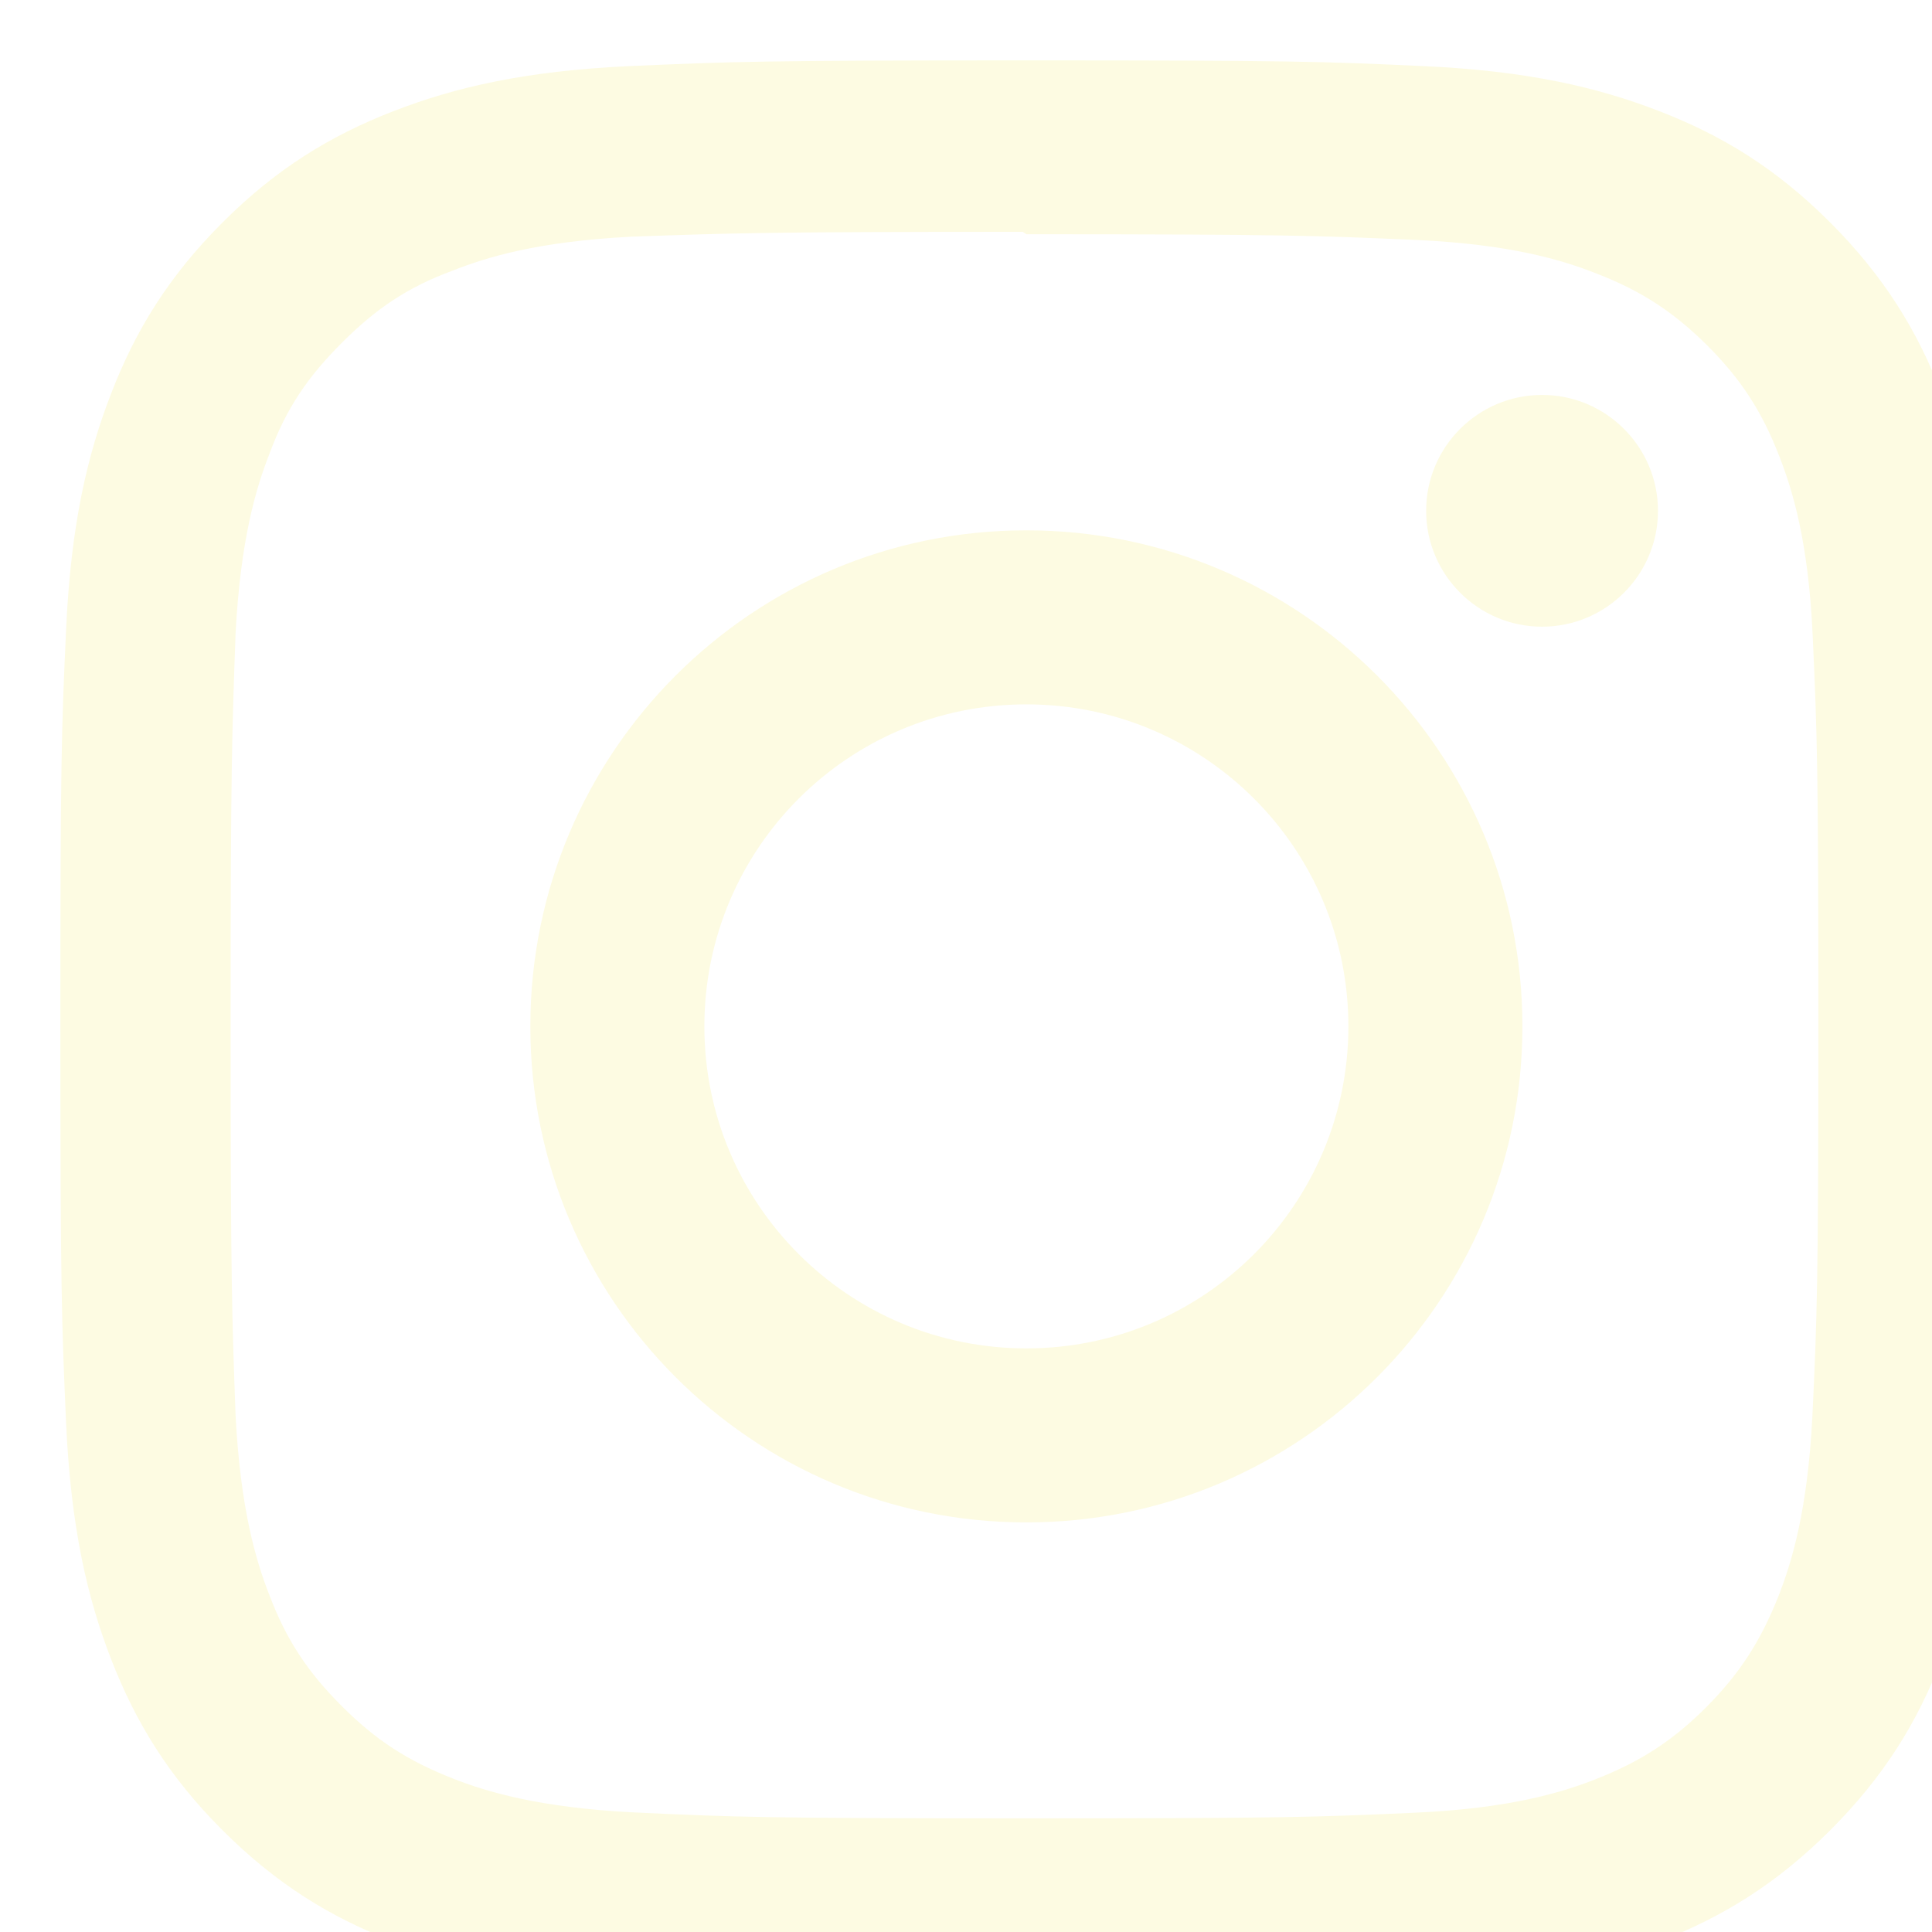 <svg width="64" height="64" viewBox="0 0 64 64" fill="none" xmlns="http://www.w3.org/2000/svg">
<g clip-path="url(#clip0_13_21)" filter="url(#filter0_i_13_21)">
<path d="M32 0C23.307 0 22.221 0.04 18.808 0.192C15.4 0.352 13.08 0.888 11.04 1.68C8.936 2.496 7.149 3.592 5.371 5.371C3.592 7.149 2.493 8.933 1.68 11.04C0.888 13.08 0.349 15.4 0.192 18.808C0.032 22.221 0 23.307 0 32C0 40.693 0.04 41.779 0.192 45.192C0.352 48.597 0.888 50.92 1.68 52.96C2.496 55.061 3.592 56.851 5.371 58.629C7.149 60.405 8.933 61.507 11.04 62.32C13.083 63.109 15.403 63.651 18.808 63.808C22.221 63.968 23.307 64 32 64C40.693 64 41.779 63.96 45.192 63.808C48.597 63.648 50.92 63.109 52.96 62.32C55.061 61.504 56.851 60.405 58.629 58.629C60.405 56.851 61.507 55.069 62.32 52.96C63.109 50.92 63.651 48.597 63.808 45.192C63.968 41.779 64 40.693 64 32C64 23.307 63.96 22.221 63.808 18.808C63.648 15.403 63.109 13.077 62.32 11.04C61.504 8.936 60.405 7.149 58.629 5.371C56.851 3.592 55.069 2.493 52.96 1.68C50.92 0.888 48.597 0.349 45.192 0.192C41.779 0.032 40.693 0 32 0ZM32 5.76C40.541 5.76 41.56 5.803 44.933 5.949C48.053 6.096 49.747 6.613 50.872 7.056C52.371 7.635 53.432 8.328 54.557 9.445C55.675 10.565 56.368 11.629 56.947 13.128C57.384 14.253 57.907 15.947 58.048 19.067C58.2 22.443 58.235 23.456 58.235 32C58.235 40.544 58.195 41.56 58.037 44.933C57.875 48.053 57.355 49.747 56.915 50.872C56.317 52.371 55.637 53.432 54.517 54.557C53.4 55.675 52.32 56.368 50.837 56.947C49.717 57.384 47.997 57.907 44.877 58.048C41.48 58.2 40.48 58.235 31.92 58.235C23.357 58.235 22.357 58.195 18.963 58.037C15.84 57.875 14.12 57.355 13 56.915C11.483 56.317 10.44 55.637 9.323 54.517C8.2 53.4 7.483 52.32 6.923 50.837C6.483 49.717 5.965 47.997 5.803 44.877C5.683 41.517 5.64 40.48 5.64 31.96C5.64 23.437 5.683 22.397 5.803 18.997C5.965 15.877 6.483 14.16 6.923 13.04C7.483 11.52 8.2 10.48 9.323 9.357C10.44 8.24 11.483 7.52 13 6.963C14.12 6.52 15.803 6 18.923 5.84C22.323 5.72 23.323 5.68 31.88 5.68L32 5.76ZM32 15.568C22.92 15.568 15.568 22.928 15.568 32C15.568 41.08 22.928 48.432 32 48.432C41.08 48.432 48.432 41.072 48.432 32C48.432 22.92 41.072 15.568 32 15.568ZM32 42.667C26.107 42.667 21.333 37.893 21.333 32C21.333 26.107 26.107 21.333 32 21.333C37.893 21.333 42.667 26.107 42.667 32C42.667 37.893 37.893 42.667 32 42.667ZM52.923 14.92C52.923 17.04 51.2 18.76 49.083 18.76C46.963 18.76 45.243 17.037 45.243 14.92C45.243 12.803 46.965 11.083 49.083 11.083C51.197 11.08 52.923 12.803 52.923 14.92Z" fill="#FDFBE2"/>
</g>
<defs>
<filter id="filter0_i_13_21" x="0" y="0" width="66" height="66" filterUnits="userSpaceOnUse" color-interpolation-filters="sRGB">
<feFlood flood-opacity="0" result="BackgroundImageFix"/>
<feBlend mode="normal" in="SourceGraphic" in2="BackgroundImageFix" result="shape"/>
<feColorMatrix in="SourceAlpha" type="matrix" values="0 0 0 0 0 0 0 0 0 0 0 0 0 0 0 0 0 0 127 0" result="hardAlpha"/>
<feOffset dx="2" dy="2"/>
<feGaussianBlur stdDeviation="2"/>
<feComposite in2="hardAlpha" operator="arithmetic" k2="-1" k3="1"/>
<feColorMatrix type="matrix" values="0 0 0 0 0 0 0 0 0 0 0 0 0 0 0 0 0 0 0.3 0"/>
<feBlend mode="normal" in2="shape" result="effect1_innerShadow_13_21"/>
</filter>
<clipPath id="clip0_13_21">
<rect width="64" height="64" fill="white"/>
</clipPath>
</defs>
</svg>

